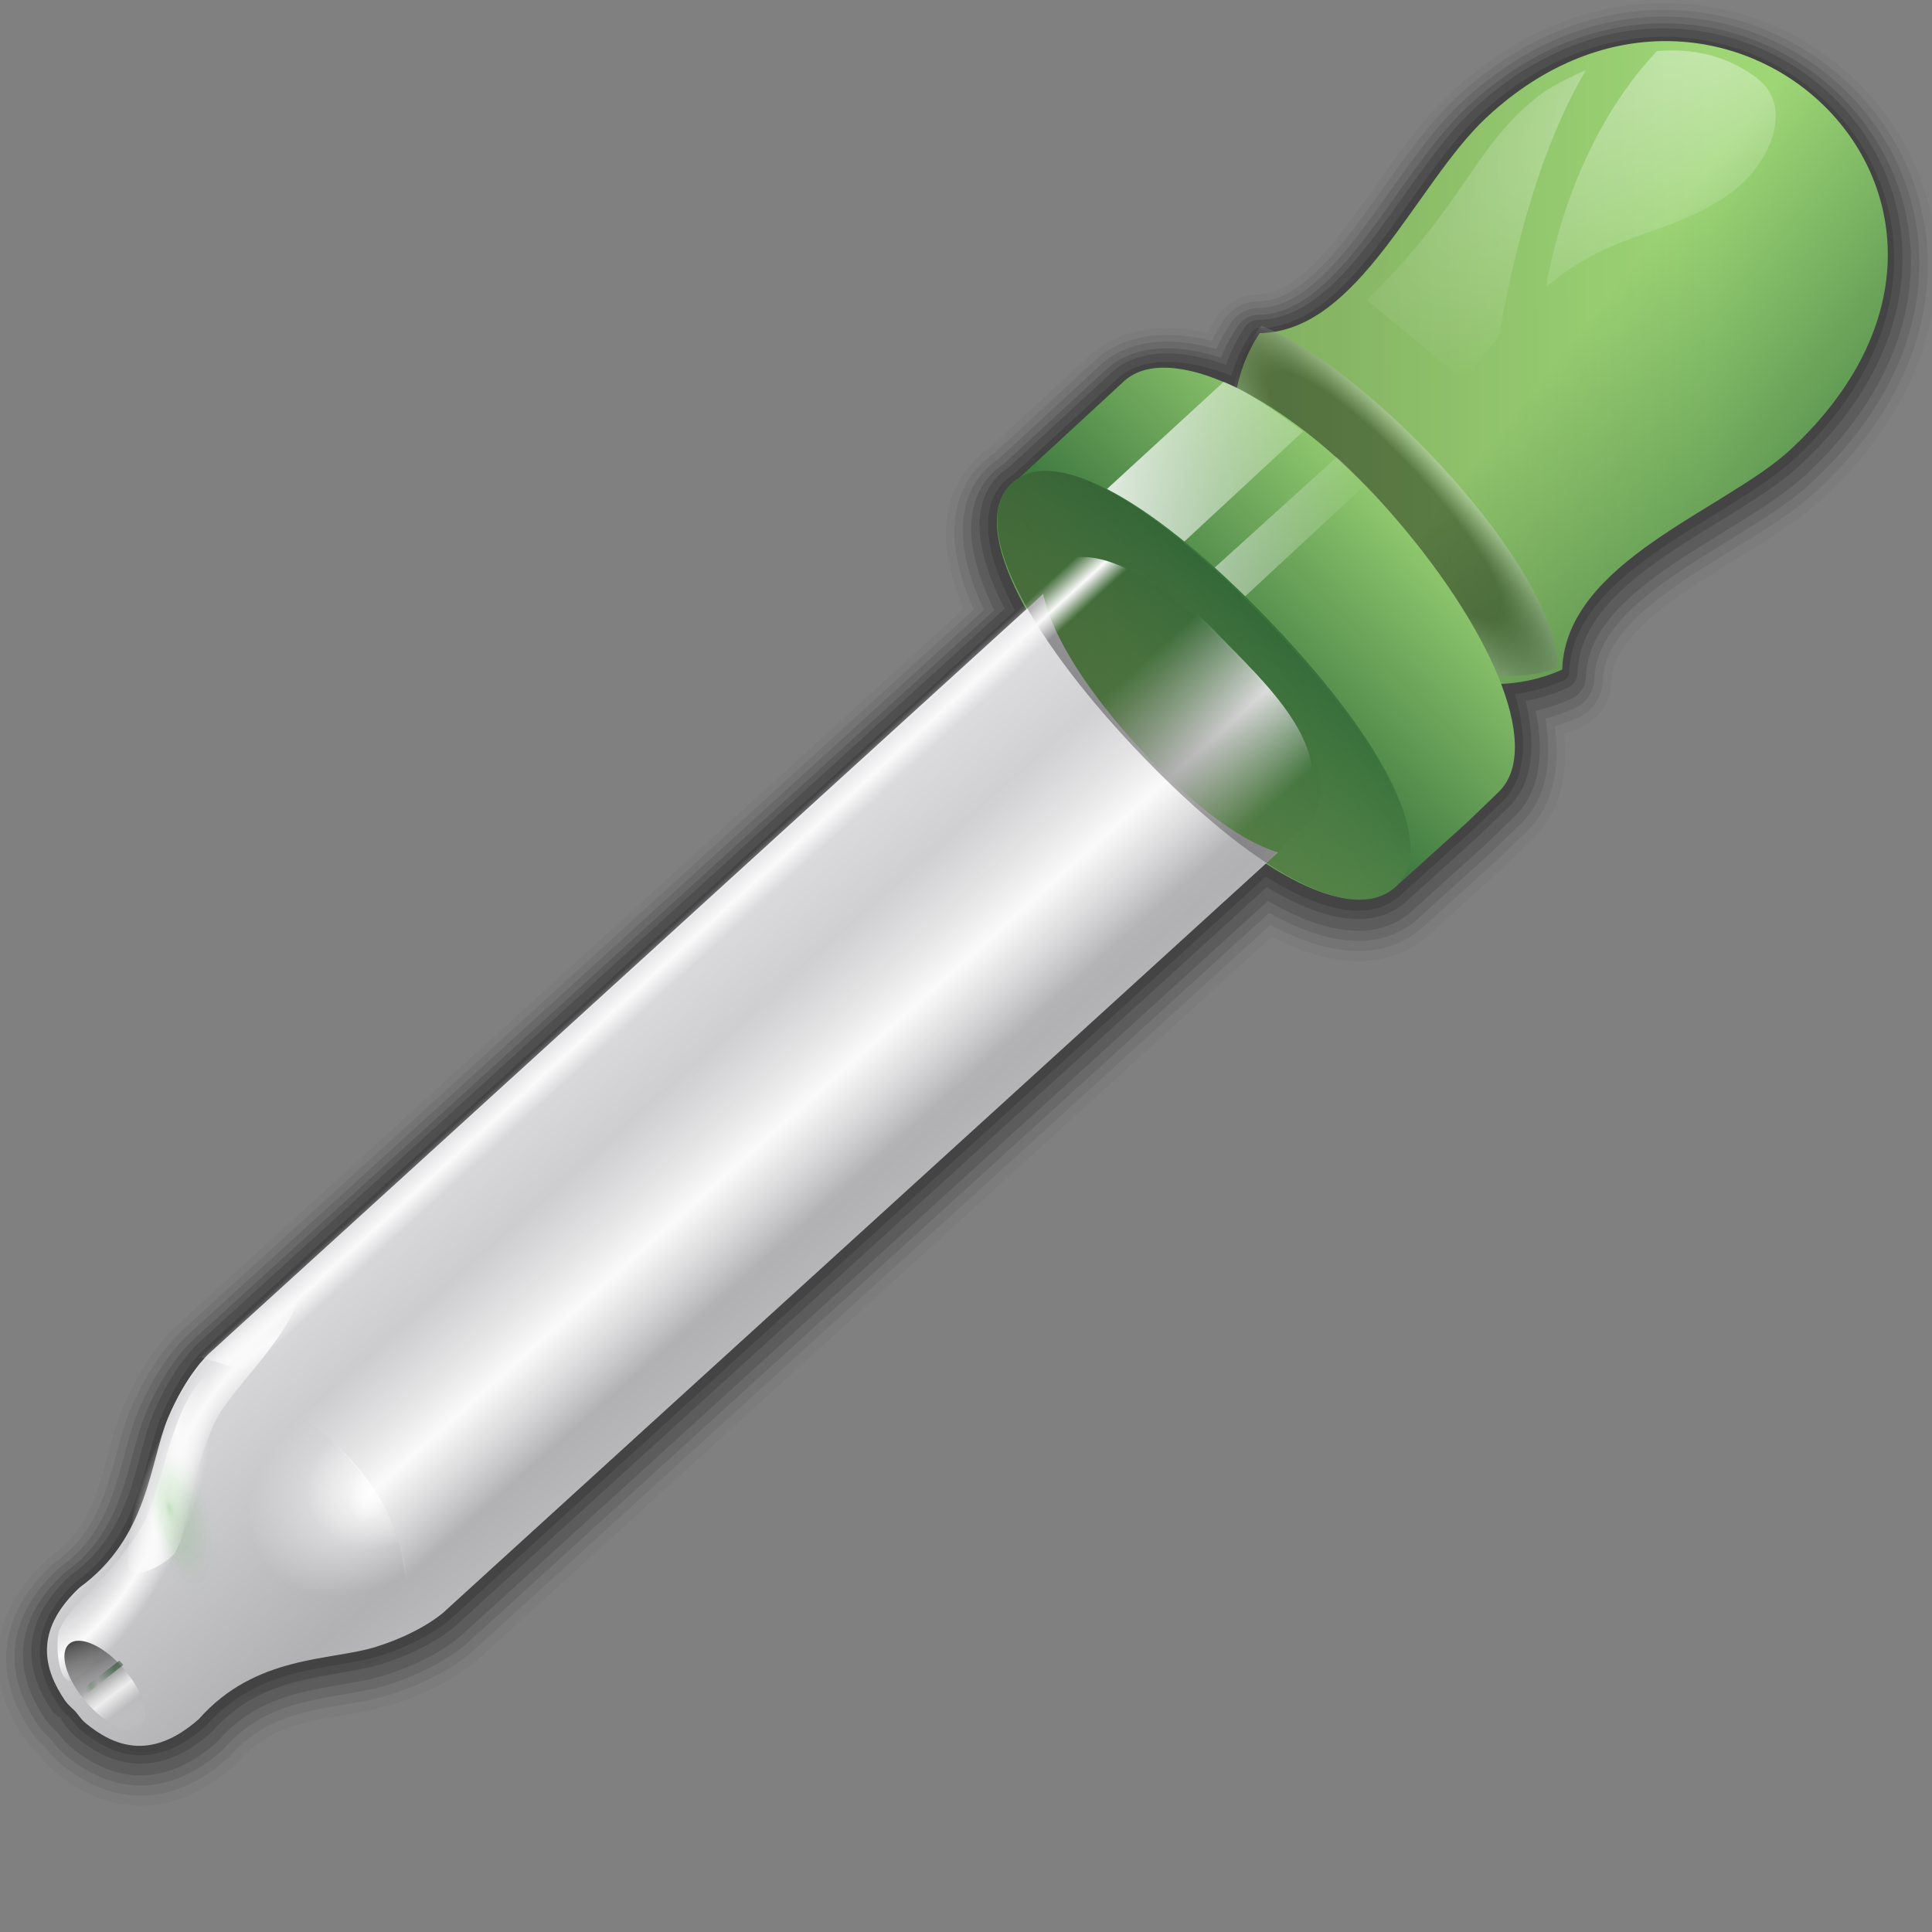 <?xml version="1.0" encoding="UTF-8" standalone="no"?>
<!-- Created with Inkscape (http://www.inkscape.org/) -->
<svg
   xmlns:dc="http://purl.org/dc/elements/1.1/"
   xmlns:cc="http://web.resource.org/cc/"
   xmlns:rdf="http://www.w3.org/1999/02/22-rdf-syntax-ns#"
   xmlns:svg="http://www.w3.org/2000/svg"
   xmlns="http://www.w3.org/2000/svg"
   xmlns:xlink="http://www.w3.org/1999/xlink"
   xmlns:sodipodi="http://sodipodi.sourceforge.net/DTD/sodipodi-0.dtd"
   xmlns:inkscape="http://www.inkscape.org/namespaces/inkscape"
   sodipodi:docname="kcolorchooser.svg"
   sodipodi:docbase="/home/pinheiro/artwork/Oxygen/theme/svg/apps"
   inkscape:version="0.44"
   sodipodi:version="0.32"
   id="svg1592"
   height="128"
   width="128"
   inkscape:export-filename="/home/pinheiro/artwork/oooicons/crystalsvg/colorpicker248.png"
   inkscape:export-xdpi="196.36363"
   inkscape:export-ydpi="196.36363"
   version="1.0">
  <rect width="100%" height="100%" fill="#808080" stroke="none"/>
  <defs
     id="defs3">
    <linearGradient
       inkscape:collect="always"
       id="linearGradient2884">
      <stop
         style="stop-color:black;stop-opacity:1;"
         offset="0"
         id="stop2886" />
      <stop
         style="stop-color:black;stop-opacity:0;"
         offset="1"
         id="stop2888" />
    </linearGradient>
    <linearGradient
       id="linearGradient4357">
      <stop
         style="stop-color:#14471f;stop-opacity:1;"
         offset="0"
         id="stop4359" />
      <stop
         id="stop2866"
         offset="0.407"
         style="stop-color:#1a5c28;stop-opacity:0;" />
      <stop
         style="stop-color:#1d662d;stop-opacity:0;"
         offset="0.407"
         id="stop2868" />
      <stop
         id="stop2864"
         offset="0.582"
         style="stop-color:#207132;stop-opacity:0.498;" />
      <stop
         style="stop-color:#26863b;stop-opacity:0;"
         offset="0.705"
         id="stop2870" />
      <stop
         style="stop-color:#2d9b45;stop-opacity:0;"
         offset="1"
         id="stop4361" />
    </linearGradient>
    <linearGradient
       inkscape:collect="always"
       id="linearGradient3244">
      <stop
         style="stop-color:black;stop-opacity:1;"
         offset="0"
         id="stop3246" />
      <stop
         style="stop-color:black;stop-opacity:0;"
         offset="1"
         id="stop3248" />
    </linearGradient>
    <linearGradient
       inkscape:collect="always"
       id="linearGradient3231">
      <stop
         style="stop-color:black;stop-opacity:1;"
         offset="0"
         id="stop3233" />
      <stop
         style="stop-color:black;stop-opacity:0;"
         offset="1"
         id="stop3235" />
    </linearGradient>
    <linearGradient
       id="linearGradient3205">
      <stop
         style="stop-color:black;stop-opacity:1;"
         offset="0"
         id="stop3207" />
      <stop
         id="stop3213"
         offset="0.5"
         style="stop-color:black;stop-opacity:1;" />
      <stop
         style="stop-color:white;stop-opacity:1;"
         offset="1"
         id="stop3209" />
    </linearGradient>
    <linearGradient
       inkscape:collect="always"
       id="linearGradient3182">
      <stop
         style="stop-color:white;stop-opacity:1;"
         offset="0"
         id="stop3184" />
      <stop
         style="stop-color:white;stop-opacity:0;"
         offset="1"
         id="stop3186" />
    </linearGradient>
    <linearGradient
       id="linearGradient3152">
      <stop
         style="stop-color:#37a42c;stop-opacity:1;"
         offset="0"
         id="stop3154" />
      <stop
         id="stop3168"
         offset="0.125"
         style="stop-color:#37a42c;stop-opacity:0.606;" />
      <stop
         id="stop3166"
         offset="0.25"
         style="stop-color:#37a42c;stop-opacity:0.48;" />
      <stop
         id="stop3164"
         offset="0.5"
         style="stop-color:#37a42c;stop-opacity:0.368;" />
      <stop
         style="stop-color:#37a42c;stop-opacity:0.231;"
         offset="0.625"
         id="stop3172" />
      <stop
         style="stop-color:#37a42c;stop-opacity:0.134;"
         offset="0.75"
         id="stop3170" />
      <stop
         style="stop-color:#37a42c;stop-opacity:0;"
         offset="1"
         id="stop3160" />
    </linearGradient>
    <linearGradient
       id="sadow75to0w">
      <stop
         style="stop-color:#000000;stop-opacity:0.729;"
         offset="0"
         id="stop3429" />
      <stop
         style="stop-color:#ffffff;stop-opacity:0;"
         offset="1"
         id="stop3430" />
    </linearGradient>
    <linearGradient
       id="greylighttograyw">
      <stop
         style="stop-color:#b5b5b8;stop-opacity:1;"
         offset="0"
         id="stop575" />
      <stop
         style="stop-color:#ebebee;stop-opacity:1;"
         offset="1"
         id="stop576" />
    </linearGradient>
    <linearGradient
       id="light100to0">
      <stop
         style="stop-color:#ffffff;stop-opacity:1;"
         offset="0"
         id="stop2764" />
      <stop
         style="stop-color:#ffffff;stop-opacity:0;"
         offset="1"
         id="stop2765" />
    </linearGradient>
    <linearGradient
       id="zerotowhitetozero">
      <stop
         style="stop-color:#ffffff;stop-opacity:0;"
         offset="0"
         id="stop3155" />
      <stop
         style="stop-color:#ffffff;stop-opacity:0;"
         offset="0.335"
         id="stop3156" />
      <stop
         style="stop-color:#ffffff;stop-opacity:1;"
         offset="0.556"
         id="stop3157" />
      <stop
         style="stop-color:#ffffff;stop-opacity:0;"
         offset="0.745"
         id="stop3158" />
      <stop
         style="stop-color:#ffffff;stop-opacity:0;"
         offset="1"
         id="stop3159" />
    </linearGradient>
    <linearGradient
       inkscape:collect="always"
       xlink:href="#sadow75to0w"
       id="linearGradient3441"
       gradientUnits="userSpaceOnUse"
       gradientTransform="matrix(1.162,-4.739154e-2,2.691281e-2,0.546,5.167,-400.185)"
       x1="-435.296"
       y1="403.28"
       x2="-419.488"
       y2="405.643" />
    <linearGradient
       inkscape:collect="always"
       xlink:href="#zerotowhitetozero"
       id="linearGradient3443"
       gradientUnits="userSpaceOnUse"
       gradientTransform="matrix(1.162,-4.739154e-2,2.691281e-2,0.546,5.167,-400.185)"
       x1="-432.853"
       y1="405.997"
       x2="-420.168"
       y2="406.472" />
    <radialGradient
       inkscape:collect="always"
       xlink:href="#linearGradient3152"
       id="radialGradient3451"
       gradientUnits="userSpaceOnUse"
       gradientTransform="matrix(1,0,0,0.75,0,23.625)"
       cx="24.044"
       cy="94.499"
       fx="23.213"
       fy="94.228"
       r="1.923" />
    <radialGradient
       inkscape:collect="always"
       xlink:href="#linearGradient4357"
       id="radialGradient4363"
       cx="-132.911"
       cy="22.233"
       fx="-101.146"
       fy="1.285"
       r="20.117"
       gradientTransform="matrix(0.588,-0.298,0.368,4.308,152.212,-153.554)"
       gradientUnits="userSpaceOnUse" />
    <radialGradient
       inkscape:collect="always"
       xlink:href="#linearGradient3182"
       id="radialGradient4385"
       gradientUnits="userSpaceOnUse"
       gradientTransform="matrix(1.999,-1.26,0.477,0.758,-112.735,133.177)"
       cx="108.647"
       cy="14.85"
       fx="112.293"
       fy="9.518"
       r="12.184" />
    <radialGradient
       inkscape:collect="always"
       xlink:href="#light100to0"
       id="radialGradient4389"
       gradientUnits="userSpaceOnUse"
       gradientTransform="matrix(6.330806e-2,1.26272e-2,-2.372642e-2,0.107,31.12,103.089)"
       spreadMethod="pad"
       cx="-115.044"
       cy="-27.058"
       fx="-113.238"
       fy="-26.508"
       r="20.502" />
    <radialGradient
       inkscape:collect="always"
       xlink:href="#light100to0"
       id="radialGradient4392"
       gradientUnits="userSpaceOnUse"
       gradientTransform="matrix(0.163,-0.155,0.166,0.135,58.404,67.792)"
       spreadMethod="pad"
       cx="-201.009"
       cy="-3.85"
       fx="-199.202"
       fy="-3.3"
       r="20.502" />
    <linearGradient
       inkscape:collect="always"
       xlink:href="#linearGradient3244"
       id="linearGradient4396"
       gradientUnits="userSpaceOnUse"
       gradientTransform="matrix(0.412,0.427,-0.17,0.17,36.937,-70.356)"
       x1="135.688"
       y1="299.447"
       x2="197.884"
       y2="162.986" />
    <linearGradient
       inkscape:collect="always"
       xlink:href="#zerotowhitetozero"
       id="linearGradient4399"
       gradientUnits="userSpaceOnUse"
       gradientTransform="matrix(0.112,3.338965e-2,-0.753,0.684,209.442,192.897)"
       x1="-2105.841"
       y1="-86.33"
       x2="-2035.212"
       y2="-88.104" />
    <radialGradient
       inkscape:collect="always"
       xlink:href="#zerotowhitetozero"
       id="radialGradient4405"
       gradientUnits="userSpaceOnUse"
       gradientTransform="matrix(0.566,-1.167,-0.504,-0.308,149.896,125.029)"
       spreadMethod="reflect"
       cx="-36.281"
       cy="224.722"
       fx="-36.27"
       fy="224.712"
       r="14.293" />
    <radialGradient
       inkscape:collect="always"
       xlink:href="#light100to0"
       id="radialGradient4408"
       gradientUnits="userSpaceOnUse"
       gradientTransform="matrix(0.156,0.269,-0.353,0.232,53.544,281.078)"
       spreadMethod="pad"
       cx="-543.275"
       cy="-157.505"
       fx="-541.468"
       fy="-156.955"
       r="20.502" />
    <radialGradient
       inkscape:collect="always"
       xlink:href="#zerotowhitetozero"
       id="radialGradient4411"
       gradientUnits="userSpaceOnUse"
       gradientTransform="matrix(0.634,-1.126,0.508,0.3,-85.755,-7.013)"
       spreadMethod="reflect"
       cx="-36.281"
       cy="224.722"
       fx="-36.27"
       fy="224.712"
       r="14.293" />
    <linearGradient
       inkscape:collect="always"
       xlink:href="#linearGradient3231"
       id="linearGradient4414"
       gradientUnits="userSpaceOnUse"
       gradientTransform="matrix(1.115,-8.021909e-3,8.021909e-3,1.115,-12.873,-3.737)"
       x1="54.341"
       y1="66.426"
       x2="92.5"
       y2="44.627" />
    <linearGradient
       inkscape:collect="always"
       xlink:href="#zerotowhitetozero"
       id="linearGradient4417"
       gradientUnits="userSpaceOnUse"
       gradientTransform="matrix(1.24,-0.594,0.151,0.662,-131.392,-8.023885e-2)"
       x1="111.31"
       y1="198.135"
       x2="135.19"
       y2="235.011" />
    <linearGradient
       inkscape:collect="always"
       xlink:href="#greylighttograyw"
       id="linearGradient4420"
       gradientUnits="userSpaceOnUse"
       gradientTransform="matrix(1.039,-0.458,-1.086462e-2,0.738,-119.388,-343.158)"
       spreadMethod="reflect"
       x1="139.844"
       y1="169.796"
       x2="159.039"
       y2="203.177" />
    <linearGradient
       inkscape:collect="always"
       xlink:href="#XMLID_11_"
       id="linearGradient4423"
       gradientUnits="userSpaceOnUse"
       gradientTransform="matrix(0.412,0.427,-0.17,0.17,30.248,-62.544)"
       x1="189.7"
       y1="98.893"
       x2="185.194"
       y2="223.539" />
    <linearGradient
       inkscape:collect="always"
       xlink:href="#linearGradient3182"
       id="linearGradient4426"
       gradientUnits="userSpaceOnUse"
       gradientTransform="matrix(1.115,-5.412134e-4,5.412134e-4,1.115,-12.573,-4.389)"
       x1="73.75"
       y1="34.016"
       x2="92.719"
       y2="34.016" />
    <linearGradient
       inkscape:collect="always"
       xlink:href="#XMLID_10_"
       id="linearGradient4429"
       gradientUnits="userSpaceOnUse"
       gradientTransform="matrix(0.412,0.427,-0.17,0.17,36.937,-70.356)"
       x1="183.572"
       y1="247.499"
       x2="187.183"
       y2="123.063" />
    <radialGradient
       inkscape:collect="always"
       xlink:href="#linearGradient3205"
       id="radialGradient4432"
       gradientUnits="userSpaceOnUse"
       gradientTransform="matrix(0.373,-0.349,1.533,1.636,6.188,10.927)"
       cx="91.51"
       cy="33.319"
       fx="94.438"
       fy="33.118"
       r="9.809" />
    <linearGradient
       inkscape:collect="always"
       xlink:href="#linearGradient3244"
       id="linearGradient4435"
       gradientUnits="userSpaceOnUse"
       x1="73.11"
       y1="26.466"
       x2="112.676"
       y2="26.466"
       gradientTransform="matrix(1.115,-8.021909e-3,8.021909e-3,1.115,-12.576,-4.657)" />
    <linearGradient
       inkscape:collect="always"
       xlink:href="#XMLID_11_"
       id="linearGradient4438"
       gradientUnits="userSpaceOnUse"
       gradientTransform="matrix(1.087,7.523628e-3,-9.502225e-3,1.145,-9.484,-6.404)"
       x1="132.08"
       y1="48.816"
       x2="103.93"
       y2="25.544" />
    <linearGradient
       inkscape:collect="always"
       xlink:href="#linearGradient4357"
       id="linearGradient4463"
       x1="-61.423"
       y1="93.002"
       x2="-64.42"
       y2="92.036"
       gradientUnits="userSpaceOnUse" />
    <linearGradient
       gradientTransform="translate(-484,-674)"
       y2="678.368"
       x2="538.773"
       y1="674"
       x1="538.773"
       gradientUnits="userSpaceOnUse"
       id="XMLID_10_">
      <stop
         id="stop54"
         style="stop-color:#094422"
         offset="0" />
      <stop
         id="stop56"
         style="stop-color:#9ED676"
         offset="1" />
    </linearGradient>
    <linearGradient
       gradientTransform="translate(-484,-674)"
       y2="736.557"
       x2="579.729"
       y1="732.41"
       x1="579.729"
       gradientUnits="userSpaceOnUse"
       id="XMLID_11_">
      <stop
         id="stop61"
         style="stop-color:#094422"
         offset="0" />
      <stop
         id="stop63"
         style="stop-color:#9ED676"
         offset="1" />
    </linearGradient>
    <linearGradient
       inkscape:collect="always"
       xlink:href="#linearGradient2884"
       id="linearGradient2890"
       x1="244"
       y1="-15"
       x2="393"
       y2="-15"
       gradientUnits="userSpaceOnUse" />
  </defs>
  <sodipodi:namedview
     inkscape:window-y="110"
     inkscape:window-x="569"
     inkscape:window-height="871"
     inkscape:window-width="1203"
     inkscape:document-units="px"
     inkscape:grid-bbox="true"
     showgrid="false"
     inkscape:current-layer="layer1"
     inkscape:cy="54.177827"
     inkscape:cx="183.09804"
     inkscape:zoom="2.8284271"
     inkscape:pageshadow="2"
     inkscape:pageopacity="0.0"
     borderopacity="1.0"
     bordercolor="#666666"
     pagecolor="#ffffff"
     id="base"
     width="128px"
     height="128px" />
  <g
     inkscape:groupmode="layer"
     inkscape:label="Layer 1"
     id="layer1">
    <path
       id="path3387"
       d="M 110.192,3.551 C 110.144,3.552 110.096,3.552 110.048,3.553 C 106.224,3.602 102.132,5.112 98.384,8.615 C 93.72,12.973 89.95,22.787 83.4,22.862 C 82.699,23.918 82.227,25.042 81.956,26.203 C 80.23,25.464 78.633,25.081 77.291,25.089 C 76.044,25.096 75.017,25.44 74.314,26.147 L 67.532,32.402 C 67.312,32.53 67.109,32.686 66.922,32.874 C 65.335,34.468 65.937,37.507 67.959,41.129 C 50.015,57.452 31.853,74.03 13.918,90.342 C 13.854,90.402 12.44,91.688 11.214,94.579 C 9.989,97.469 9.946,102.482 5.345,105.827 C 2.261,108.733 3.023,111.267 4.386,113.287 C 4.541,113.517 4.822,113.767 5.083,114.017 C 5.304,114.297 5.523,114.597 5.734,114.771 C 7.613,116.32 10.062,117.32 13.242,114.52 C 17.004,110.25 21.992,110.682 24.982,109.733 C 27.972,108.785 29.385,107.497 29.45,107.439 C 47.468,91.011 65.775,74.38 83.802,57.945 C 87.398,60.258 90.452,61.045 92.225,59.612 C 92.232,59.612 92.24,59.612 92.247,59.611 L 97.189,55.147 L 99.24,53.167 L 99.287,53.119 C 100.606,51.733 100.657,49.168 99.648,46.047 C 100.92,45.96 102.182,45.661 103.402,45.115 C 103.645,37.934 114.231,34.556 118.542,30.527 C 131.709,18.222 122.347,3.512 110.192,3.551 z "
       style="opacity:0.05;fill:none;fill-opacity:1;stroke:#2a2a2a;stroke-width:6.693;stroke-linecap:round;stroke-linejoin:round;stroke-miterlimit:4;stroke-dasharray:none;stroke-dashoffset:0;stroke-opacity:1" />
    <path
       style="opacity:0.1;fill:none;fill-opacity:1;stroke:#2a2a2a;stroke-width:5.577;stroke-linecap:round;stroke-linejoin:round;stroke-miterlimit:4;stroke-dasharray:none;stroke-dashoffset:0;stroke-opacity:1"
       d="M 110.191,3.44 C 110.143,3.44 110.095,3.441 110.048,3.441 C 106.224,3.49 102.132,5 98.383,8.503 C 93.72,12.861 89.949,22.675 83.4,22.751 C 82.699,23.807 82.226,24.93 81.955,26.092 C 80.229,25.352 78.632,24.97 77.29,24.977 C 76.043,24.985 75.017,25.328 74.313,26.035 L 67.531,32.29 C 67.312,32.418 67.108,32.575 66.922,32.762 C 65.335,34.356 65.936,37.395 67.958,41.018 C 50.014,57.341 31.852,73.919 13.917,90.231 C 13.853,90.29 12.439,91.577 11.214,94.467 C 9.988,97.357 9.945,102.37 5.344,105.716 C 2.26,108.621 3.022,111.156 4.385,113.175 C 4.54,113.406 4.821,113.655 5.082,113.905 C 5.303,114.185 5.522,114.485 5.734,114.66 C 7.613,116.209 10.061,117.208 13.242,114.409 C 17.003,110.139 21.991,110.57 24.981,109.622 C 27.971,108.673 29.384,107.386 29.449,107.328 C 47.467,90.899 65.774,74.268 83.801,57.834 C 87.397,60.146 90.451,60.933 92.224,59.5 C 92.231,59.5 92.239,59.5 92.246,59.5 L 97.189,55.036 L 99.24,53.055 L 99.287,53.007 C 100.606,51.622 100.656,49.056 99.647,45.936 C 100.919,45.849 102.181,45.549 103.401,45.004 C 103.644,37.823 114.23,34.444 118.541,30.415 C 131.708,18.11 122.346,3.4 110.191,3.44 z "
       id="path3385" />
    <path
       id="path3383"
       d="M 110.19,3.328 C 110.142,3.329 110.095,3.329 110.047,3.33 C 106.223,3.378 102.131,4.889 98.382,8.392 C 93.719,12.75 89.948,22.564 83.399,22.639 C 82.698,23.695 82.225,24.819 81.954,25.98 C 80.229,25.241 78.631,24.858 77.289,24.866 C 76.042,24.873 75.016,25.217 74.312,25.924 L 67.53,32.179 C 67.311,32.307 67.107,32.463 66.921,32.651 C 65.334,34.245 65.936,37.284 67.957,40.906 C 50.013,57.229 31.852,73.807 13.916,90.119 C 13.853,90.179 12.439,91.465 11.213,94.356 C 9.987,97.246 9.945,102.259 5.343,105.604 C 2.259,108.51 3.022,111.044 4.384,113.064 C 4.54,113.294 4.82,113.544 5.081,113.794 C 5.302,114.074 5.521,114.374 5.733,114.548 C 7.612,116.097 10.06,117.097 13.241,114.297 C 17.002,110.027 21.991,110.459 24.98,109.51 C 27.97,108.562 29.383,107.274 29.448,107.216 C 47.466,90.788 65.773,74.157 83.8,57.722 C 87.396,60.035 90.45,60.822 92.223,59.389 C 92.231,59.389 92.238,59.389 92.246,59.388 L 97.188,54.924 L 99.239,52.944 L 99.286,52.896 C 100.605,51.51 100.655,48.945 99.646,45.824 C 100.919,45.737 102.18,45.438 103.4,44.892 C 103.644,37.711 114.229,34.333 118.54,30.304 C 131.708,17.999 122.345,3.289 110.19,3.328 z "
       style="opacity:0.15;fill:none;fill-opacity:1;stroke:#2a2a2a;stroke-width:4.462;stroke-linecap:round;stroke-linejoin:round;stroke-miterlimit:4;stroke-dasharray:none;stroke-dashoffset:0;stroke-opacity:1" />
    <path
       style="opacity:0.2;fill:none;fill-opacity:1;stroke:#2a2a2a;stroke-width:3.346;stroke-linecap:round;stroke-linejoin:round;stroke-miterlimit:4;stroke-dasharray:none;stroke-dashoffset:0;stroke-opacity:1"
       d="M 110.189,3.217 C 110.141,3.217 110.094,3.217 110.046,3.218 C 106.222,3.267 102.13,4.777 98.382,8.28 C 93.718,12.638 89.947,22.452 83.398,22.528 C 82.697,23.584 82.225,24.707 81.954,25.869 C 80.228,25.129 78.63,24.747 77.289,24.754 C 76.042,24.761 75.015,25.105 74.311,25.812 L 67.529,32.067 C 67.31,32.195 67.106,32.352 66.92,32.539 C 65.333,34.133 65.935,37.172 67.957,40.795 C 50.012,57.118 31.851,73.695 13.915,90.008 C 13.852,90.067 12.438,91.354 11.212,94.244 C 9.986,97.134 9.944,102.147 5.342,105.493 C 2.258,108.398 3.021,110.933 4.383,112.952 C 4.539,113.182 4.82,113.432 5.08,113.682 C 5.302,113.962 5.52,114.262 5.732,114.437 C 7.611,115.986 10.059,116.985 13.24,114.186 C 17.001,109.916 21.99,110.347 24.98,109.399 C 27.969,108.45 29.382,107.162 29.448,107.105 C 47.466,90.676 65.773,74.045 83.799,57.611 C 87.395,59.923 90.449,60.71 92.222,59.277 C 92.23,59.277 92.237,59.277 92.245,59.277 L 97.187,54.813 L 99.238,52.832 L 99.285,52.784 C 100.604,51.399 100.654,48.833 99.645,45.713 C 100.918,45.626 102.179,45.326 103.4,44.78 C 103.643,37.6 114.228,34.221 118.54,30.192 C 131.707,17.887 122.344,3.177 110.189,3.217 z "
       id="path3379" />
    <path
       id="path3377"
       d="M 110.188,2.994 C 110.14,2.994 110.092,2.994 110.044,2.995 C 106.22,3.044 102.128,4.554 98.38,8.057 C 93.716,12.415 89.946,22.229 83.396,22.305 C 82.695,23.361 82.223,24.484 81.952,25.646 C 80.226,24.906 78.629,24.524 77.287,24.531 C 76.04,24.538 75.013,24.882 74.31,25.589 L 67.528,31.844 C 67.308,31.972 67.105,32.129 66.918,32.316 C 65.331,33.91 65.933,36.949 67.955,40.571 C 50.011,56.895 31.849,73.472 13.914,89.785 C 13.85,89.844 12.436,91.131 11.21,94.021 C 9.985,96.911 9.942,101.924 5.341,105.269 C 2.257,108.175 3.019,110.71 4.382,112.729 C 4.537,112.959 15.079,110.828 5.079,113.459 C 5.3,113.739 5.519,114.039 5.73,114.214 C 7.609,115.763 10.058,116.762 13.238,113.963 C 17,109.693 21.988,110.124 24.978,109.176 C 27.968,108.227 29.381,106.939 29.446,106.881 C 47.464,90.453 65.771,73.822 83.798,57.388 C 87.394,59.7 90.448,60.487 92.221,59.054 C 92.228,59.054 92.236,59.054 92.243,59.054 L 97.185,54.59 L 99.236,52.609 L 99.283,52.561 C 100.602,51.176 100.653,48.61 99.644,45.49 C 100.916,45.402 102.178,45.103 103.398,44.557 C 103.641,37.376 114.227,33.998 118.538,29.969 C 131.705,17.664 122.343,2.954 110.188,2.994 z "
       style="opacity:0.25;fill:none;fill-opacity:1;stroke:#2a2a2a;stroke-width:2.231;stroke-linecap:round;stroke-linejoin:round;stroke-miterlimit:4;stroke-dasharray:none;stroke-dashoffset:0;stroke-opacity:1"
       sodipodi:nodetypes="cssccsccsccscscscscccccccccsc" />
    <path
       style="opacity:0.29;fill:none;fill-opacity:1;stroke:#2a2a2a;stroke-width:1.115;stroke-linecap:round;stroke-linejoin:round;stroke-miterlimit:4;stroke-dasharray:none;stroke-dashoffset:0;stroke-opacity:1"
       d="M 110.188,2.994 C 110.14,2.994 110.092,2.994 110.044,2.995 C 106.22,3.044 102.128,4.554 98.38,8.057 C 93.716,12.415 89.946,22.229 83.396,22.305 C 82.695,23.361 82.223,24.484 81.952,25.646 C 80.226,24.906 78.629,24.524 77.287,24.531 C 76.04,24.538 75.013,24.882 74.31,25.589 L 67.528,31.844 C 67.308,31.972 67.105,32.129 66.918,32.316 C 65.331,33.91 65.933,36.949 67.955,40.571 C 50.011,56.895 31.849,73.472 13.914,89.785 C 13.85,89.844 12.436,91.131 11.21,94.021 C 9.985,96.911 9.942,101.924 5.341,105.269 C 2.257,108.175 3.019,110.71 4.382,112.729 C 4.537,112.959 4.818,113.209 5.079,113.459 C 5.3,113.739 5.519,114.039 5.73,114.214 C 7.609,115.763 10.058,116.762 13.238,113.963 C 17,109.693 21.988,110.124 24.978,109.176 C 27.968,108.227 29.381,106.939 29.446,106.881 C 47.464,90.453 65.771,73.822 83.798,57.388 C 87.394,59.7 90.448,60.487 92.221,59.054 C 92.228,59.054 92.236,59.054 92.243,59.054 L 97.185,54.59 L 99.236,52.609 L 99.283,52.561 C 100.602,51.176 100.653,48.61 99.644,45.49 C 100.916,45.402 102.178,45.103 103.398,44.557 C 103.641,37.376 114.227,33.998 118.538,29.969 C 131.705,17.664 122.343,2.954 110.188,2.994 z "
       id="path3259" />
    <path
       style="fill:url(#linearGradient4438);fill-opacity:1.0;stroke:none;stroke-width:0.3;stroke-linecap:round;stroke-linejoin:round;stroke-miterlimit:4;stroke-dashoffset:0;stroke-opacity:1"
       d="M 98.472,7.796 C 93.8,12.162 90.022,21.994 83.461,22.07 C 76.533,32.504 91.885,49.556 103.499,44.363 C 103.742,37.169 114.348,33.784 118.667,29.748 C 136.053,13.501 114.231,-6.932 98.472,7.796 z "
       id="rect10614"
       sodipodi:nodetypes="cccss" />
    <path
       sodipodi:nodetypes="cccss"
       id="path3242"
       d="M 98.472,7.796 C 93.8,12.162 90.022,21.994 83.461,22.07 C 76.533,32.504 91.885,49.556 103.499,44.363 C 103.742,37.169 114.348,33.784 118.667,29.748 C 136.053,13.501 114.231,-6.932 98.472,7.796 z "
       style="fill:url(#linearGradient4435);fill-opacity:1;stroke:none;stroke-width:0.3;stroke-linecap:round;stroke-linejoin:round;stroke-miterlimit:4;stroke-dashoffset:0;stroke-opacity:1;opacity:0.266" />
    <path
       style="opacity:0.357;fill:url(#radialGradient4432);fill-opacity:1;stroke:none;stroke-width:0.3;stroke-linecap:round;stroke-linejoin:round;stroke-miterlimit:4;stroke-dashoffset:0;stroke-opacity:1"
       d="M 83.564,21.581 C 75.969,31.153 92.613,48.088 103.205,44.242 C 103.208,37.622 90.6,24.327 83.564,21.581 z "
       id="path3192"
       sodipodi:nodetypes="ccc" />
    <path
       id="path3144"
       d="M 99.33,52.43 L 97.275,54.414 L 92.324,58.886 C 88.501,58.969 86.626,48.527 81.168,42.865 C 76.228,37.74 67.206,36.276 66.762,32.365 L 74.357,25.36 C 77.269,22.436 85.208,26.126 91.948,33.757 C 98.723,41.426 102.207,49.408 99.377,52.381"
       style="fill:url(#linearGradient4429);fill-opacity:1.0;stroke:none;stroke-width:1;stroke-linecap:round;stroke-linejoin:round;stroke-miterlimit:4;stroke-dashoffset:0;stroke-opacity:1"
       sodipodi:nodetypes="cccsccsc" />
    <path
       style="fill:url(#linearGradient4426);fill-opacity:1;stroke:none;stroke-width:1;stroke-linecap:round;stroke-linejoin:round;stroke-miterlimit:4;stroke-dashoffset:0;stroke-opacity:1"
       d="M 81.073,25.299 L 69.714,35.728 C 71.29,36.694 73.317,37.658 75.362,38.758 L 86.341,28.572 C 84.409,27.189 82.793,25.978 81.073,25.299 z M 88.572,30.278 L 77.699,40.117 C 78.511,40.634 79.305,41.172 80.035,41.789 L 90.457,32.125 C 89.751,31.459 89.283,30.865 88.572,30.278 z "
       id="path3179"
       sodipodi:nodetypes="cccccccccc" />
    <path
       style="fill:url(#linearGradient4423);fill-opacity:1.0;stroke:none;stroke-width:1;stroke-linecap:round;stroke-linejoin:round;stroke-miterlimit:4;stroke-dashoffset:0;stroke-opacity:1"
       d="M 92.553,58.659 C 89.642,61.583 82.614,57.463 75.548,50.133 C 68.482,42.802 64.041,35.024 66.952,32.099 C 69.864,29.175 76.894,33.653 83.96,40.983 C 90.985,48.271 95.431,55.637 92.6,58.61"
       id="path5651"
       sodipodi:nodetypes="csssc" />
    <path
       id="path2770"
       d="M 69.115,39.347 C 50.773,56.03 32.194,72.99 13.851,89.673 C 13.787,89.733 12.37,91.022 11.142,93.917 C 9.915,96.813 9.872,101.835 5.262,105.186 C 2.172,108.097 2.936,110.637 4.301,112.659 C 4.457,112.89 4.738,113.141 4.999,113.391 C 5.221,113.671 5.44,113.972 5.653,114.147 C 7.535,115.699 9.988,116.7 13.174,113.895 C 16.943,109.618 21.94,110.05 24.935,109.1 C 27.931,108.149 29.346,106.859 29.411,106.801 C 47.733,90.096 66.354,73.181 84.676,56.476 C 81.791,55.597 78.269,52.631 75.309,49.365 C 72.338,46.104 69.717,42.308 69.115,39.347 z "
       style="fill:url(#linearGradient4420);fill-opacity:1;fill-rule:evenodd;stroke:none;stroke-width:0.125;stroke-linecap:butt;stroke-linejoin:miter;stroke-miterlimit:4;stroke-opacity:1" />
    <path
       sodipodi:nodetypes="csccscc"
       id="path2000"
       d="M 3.399,95.082 C 9.38,89.565 15.991,90.669 21.107,94.749 C 25.418,98.188 29.77,105.268 24.117,110.299 C 44.274,92.01 64.517,73.68 84.674,55.391 C 90.409,50.875 83.897,45.394 80.196,41.516 C 75.703,36.809 67.858,36.772 62.285,41.487 C 42.314,59.677 23.37,76.892 3.399,95.082 z "
       style="fill:url(#linearGradient4417);fill-opacity:1;fill-rule:evenodd;stroke:none;stroke-width:1px;stroke-linecap:butt;stroke-linejoin:miter;stroke-opacity:1" />
    <path
       id="path3227"
       d="M 92.553,58.659 C 89.642,61.583 82.793,57.462 75.727,50.131 C 68.661,42.801 64.041,35.024 66.952,32.099 C 69.864,29.175 76.716,33.654 83.781,40.985 C 90.807,48.273 95.431,55.637 92.6,58.61"
       style="fill:url(#linearGradient4414);fill-opacity:1;stroke:none;stroke-width:1;stroke-linecap:round;stroke-linejoin:round;stroke-miterlimit:4;stroke-dashoffset:0;stroke-opacity:1"
       sodipodi:nodetypes="csssc" />
    <path
       sodipodi:nodetypes="cscsssc"
       id="path5092"
       d="M 3.906,108.031 C 3.687,108.804 3.8,111.328 4.65,111.35 C 5.295,111.366 9.364,107.323 10.204,106.443 C 13.805,101.509 13.834,101.602 14.196,100.913 C 15.879,97.704 14.674,90.447 13.957,90.906 C 11.4,92.545 10.757,98.815 9.454,101.023 C 7.247,104.763 4.806,105.989 3.906,108.031 z "
       style="fill:url(#radialGradient4411);fill-opacity:1;fill-rule:evenodd;stroke:none;stroke-width:0.125;stroke-linecap:butt;stroke-linejoin:miter;stroke-miterlimit:4;stroke-opacity:1" />
    <path
       sodipodi:nodetypes="cccccccccc"
       id="path7323"
       d="M 11.641,91.266 C 10.949,92.081 11.121,91.653 10.797,92.977 C 8.839,96.731 9.528,100.89 4.919,104.241 C 1.829,107.152 2.597,109.687 3.962,111.71 C 5.122,113.43 8.903,116.045 11.115,114.112 C 15.266,110.633 18.801,110.552 22.282,109.53 C 23.818,109.255 25.349,108.699 26.772,107.704 C 26.929,107.562 27.103,107.403 27.259,107.261 C 26.914,99.216 23.117,94.61 13.276,90.327 L 11.641,91.266 z "
       style="opacity:0.82;fill:url(#radialGradient4408);fill-opacity:1;fill-rule:evenodd;stroke:none;stroke-width:0.125;stroke-linecap:butt;stroke-linejoin:miter;stroke-miterlimit:4;stroke-opacity:1" />
    <path
       sodipodi:nodetypes="cscsssc"
       id="path7348"
       d="M 11.552,102.935 C 11.05,103.538 8.981,104.75 8.521,103.984 C 8.171,103.402 9.273,97.574 9.536,96.347 C 11.591,90.484 11.502,90.504 11.862,89.815 C 13.541,86.604 19.95,83.926 19.958,84.822 C 19.984,88.014 15.324,91.868 14.244,94.21 C 12.415,98.177 12.71,101.049 11.552,102.935 z "
       style="fill:url(#radialGradient4405);fill-opacity:1;fill-rule:evenodd;stroke:none;stroke-width:0.125;stroke-linecap:butt;stroke-linejoin:miter;stroke-miterlimit:4;stroke-opacity:1" />
    <g
       transform="matrix(0.252,0.316,-0.31,0.246,78.783,302.689)"
       id="g11960">
      <path
         id="path8110"
         d="M -471.762,-159.416 C -471.648,-157.093 -475.567,-155.044 -480.509,-154.843 C -485.452,-154.641 -489.556,-156.362 -489.671,-158.685 C -489.785,-161.008 -485.867,-163.057 -480.924,-163.258 C -476.01,-163.459 -471.923,-161.761 -471.765,-159.454"
         style="fill:url(#linearGradient3441);fill-opacity:1;stroke:none;stroke-width:1;stroke-linecap:round;stroke-linejoin:round;stroke-miterlimit:4;stroke-dashoffset:0;stroke-opacity:1" />
      <path
         id="path8872"
         d="M -471.762,-159.416 C -471.648,-157.093 -475.567,-155.044 -480.509,-154.843 C -485.452,-154.641 -489.556,-156.362 -489.671,-158.685 C -489.785,-161.008 -485.867,-163.057 -480.924,-163.258 C -476.01,-163.459 -471.923,-161.761 -471.765,-159.454"
         style="opacity:0.825;fill:url(#linearGradient3443);fill-opacity:1;stroke:none;stroke-width:1;stroke-linecap:round;stroke-linejoin:round;stroke-miterlimit:4;stroke-dashoffset:0;stroke-opacity:1" />
    </g>
    <path
       sodipodi:nodetypes="ccccccc"
       id="rect8885"
       d="M 78.052,39.82 L 21.842,91.329 C 21.315,91.807 20.427,92.054 19.851,91.881 L 13.252,89.911 C 12.676,89.739 12.636,89.215 13.163,88.736 L 69.326,37.779 C 71.195,36.181 73.897,36.703 78.052,39.82 z "
       style="fill:url(#linearGradient4399);fill-opacity:1;fill-rule:evenodd;stroke:none;stroke-width:1;stroke-linecap:round;stroke-linejoin:round;stroke-miterlimit:4;stroke-dashoffset:0;stroke-opacity:1" />
    <path
       sodipodi:nodetypes="cccssccccccsc"
       style="fill:url(#linearGradient4396);fill-opacity:1;stroke:none;stroke-width:1;stroke-linecap:round;stroke-linejoin:round;stroke-miterlimit:4;stroke-dashoffset:0;stroke-opacity:1;opacity:0"
       d="M 77.467,24.292 C 76.163,24.277 75.1,24.629 74.372,25.36 C 71.798,27.737 66.925,32.084 66.65,32.49 C 64.195,35.582 68.854,42.997 75.735,50.136 C 82.595,57.252 89.241,61.314 92.287,58.871 C 92.359,58.814 92.427,58.76 92.495,58.695 L 92.564,58.66 L 92.599,58.625 L 97.275,54.408 L 99.317,52.441 L 99.387,52.371 C 102.217,49.398 98.64,41.436 91.865,33.767 C 86.809,28.044 81.38,24.337 77.467,24.292 z "
       id="path3252" />
    <path
       sodipodi:nodetypes="ccccccccccccccccczc"
       id="path12161"
       d="M 71.681,36.887 C 71.16,37.361 67.976,40.637 67.454,41.112 C 67.397,41.158 67.332,41.186 67.276,41.234 C 48.933,57.917 31.433,73.744 13.09,90.427 C 13.432,90.117 13.794,89.916 14.144,89.659 C 14.016,89.776 13.885,89.894 13.756,90.011 C 13.693,90.071 12.276,91.375 11.048,94.27 C 9.82,97.166 8.775,102.314 5.17,105.524 C 2.08,108.435 2.848,110.97 4.213,112.993 C 5.374,114.713 9.155,117.328 11.366,115.395 C 15.518,111.917 19.053,111.846 22.533,110.823 C 23.861,110.586 25.173,110.071 26.428,109.31 C 26.231,109.507 26.07,109.729 25.861,109.915 C 26.134,109.667 26.412,109.422 26.686,109.174 C 26.797,109.103 26.914,109.064 27.024,108.987 C 33.929,102.73 41.239,96.043 48.503,89.409 C 59.485,79.469 87.38,54.111 87.091,54.03 C 88.806,50.251 84.466,46.06 82.33,43.898 C 80.15,41.692 75.61,36.926 71.681,36.887 z "
       style="opacity:0.02;fill:black;fill-opacity:1;fill-rule:evenodd;stroke:none;stroke-width:1px;stroke-linecap:butt;stroke-linejoin:miter;stroke-opacity:1" />
    <path
       style="opacity:0.82;fill:url(#radialGradient4392);fill-opacity:1;fill-rule:evenodd;stroke:none;stroke-width:0.125;stroke-linecap:butt;stroke-linejoin:miter;stroke-miterlimit:4;stroke-opacity:1"
       d="M 11.641,91.266 C 10.949,92.081 11.121,91.653 10.797,92.977 C 8.839,96.731 9.528,100.89 4.919,104.241 C 1.829,107.152 2.597,109.687 3.962,111.71 C 5.122,113.43 8.903,116.045 11.115,114.112 C 15.266,110.633 18.801,110.552 22.282,109.53 C 23.818,109.255 25.349,108.699 26.772,107.704 C 26.929,107.562 27.103,107.403 27.259,107.261 C 26.914,99.216 23.117,94.61 13.276,90.327 L 11.641,91.266 z "
       id="path3604"
       sodipodi:nodetypes="cccccccccc" />
    <path
       sodipodi:nodetypes="cccccccccc"
       id="path3612"
       d="M 11.641,91.266 C 10.949,92.081 11.121,91.653 10.797,92.977 C 8.839,96.731 9.528,100.89 4.919,104.241 C 1.829,107.152 2.597,109.687 3.962,111.71 C 5.122,113.43 8.903,116.045 11.115,114.112 C 15.266,110.633 18.801,110.552 22.282,109.53 C 23.818,109.255 25.349,108.699 26.772,107.704 C 26.929,107.562 27.103,107.403 27.259,107.261 C 26.914,99.216 23.117,94.61 13.276,90.327 L 11.641,91.266 z "
       style="opacity:0.82;fill:url(#radialGradient4389);fill-opacity:1;fill-rule:evenodd;stroke:none;stroke-width:0.125;stroke-linecap:butt;stroke-linejoin:miter;stroke-miterlimit:4;stroke-opacity:1" />
    <path
       sodipodi:type="arc"
       style="opacity:0.291;fill:url(#radialGradient3451);fill-opacity:1;fill-rule:nonzero;stroke:none;stroke-width:0.3;stroke-linecap:round;stroke-linejoin:round;stroke-miterlimit:4;stroke-dasharray:none;stroke-dashoffset:4;stroke-opacity:0.565"
       id="path3150"
       sodipodi:cx="24.043716"
       sodipodi:cy="94.499092"
       sodipodi:rx="1.9234973"
       sodipodi:ry="1.442623"
       d="M 25.967 94.499 A 1.923 1.443 0 1 1  22.12,94.499 A 1.923 1.443 0 1 1  25.967 94.499 z"
       transform="matrix(1.068,1.773,0.61,-2.295,-71.136,275.143)" />
    <path
       style="opacity:0.455;fill:url(#radialGradient4385);fill-opacity:1;fill-rule:evenodd;stroke:none;stroke-width:1px;stroke-linecap:butt;stroke-linejoin:miter;stroke-opacity:1"
       d="M 110.329,3.349 C 110.142,3.356 109.958,3.371 109.771,3.388 C 106.068,7.312 103.514,12.951 102.424,19.023 C 106.956,15.175 110.416,15.792 114.65,12.8 C 117.057,11.098 119.047,7.168 116.372,5.153 C 114.543,3.775 112.452,3.266 110.329,3.349 z M 105.074,4.642 C 104.137,5.047 103.201,5.52 102.33,6.056 C 97.641,9.502 97.253,13.38 90.542,19.875 L 97.065,25.267 C 97.856,24.115 98.585,23.129 99.309,22.252 C 100.799,13.901 102.888,8.326 105.074,4.642 z "
       id="path3215" />
    <path
       transform="matrix(0.715,0.699,-0.699,0.715,0,0)"
       style="fill:url(#radialGradient4363);fill-opacity:1;fill-rule:nonzero;stroke:none;stroke-width:6;stroke-linecap:round;stroke-linejoin:round;stroke-miterlimit:4;stroke-dashoffset:4;stroke-opacity:1;opacity:0.328"
       d="M 78.121,-19.338 C 83.026,-17.175 90.075,-17.025 94.926,-17.536 L 93.836,50.473 L 77.632,50.473 L 78.121,-19.338 z "
       id="rect3459"
       sodipodi:nodetypes="ccccc" />
    <path
       transform="matrix(0.794,-0.608,0.608,0.794,0,0)"
       style="opacity:0.484;fill:url(#linearGradient4463);fill-opacity:1.0;fill-rule:nonzero;stroke:none;stroke-width:6;stroke-linecap:round;stroke-linejoin:round;stroke-miterlimit:4;stroke-dashoffset:4;stroke-opacity:1"
       d="M -63.863,92.17 L -60.622,92.152 C -60.582,92.317 -60.581,92.472 -60.581,92.539 L -63.863,92.584 C -63.889,92.584 -63.909,92.564 -63.909,92.538 L -63.909,92.216 C -63.909,92.19 -63.889,92.17 -63.863,92.17 z "
       id="rect4446"
       sodipodi:nodetypes="ccccccc" />
  </g>
</svg>
